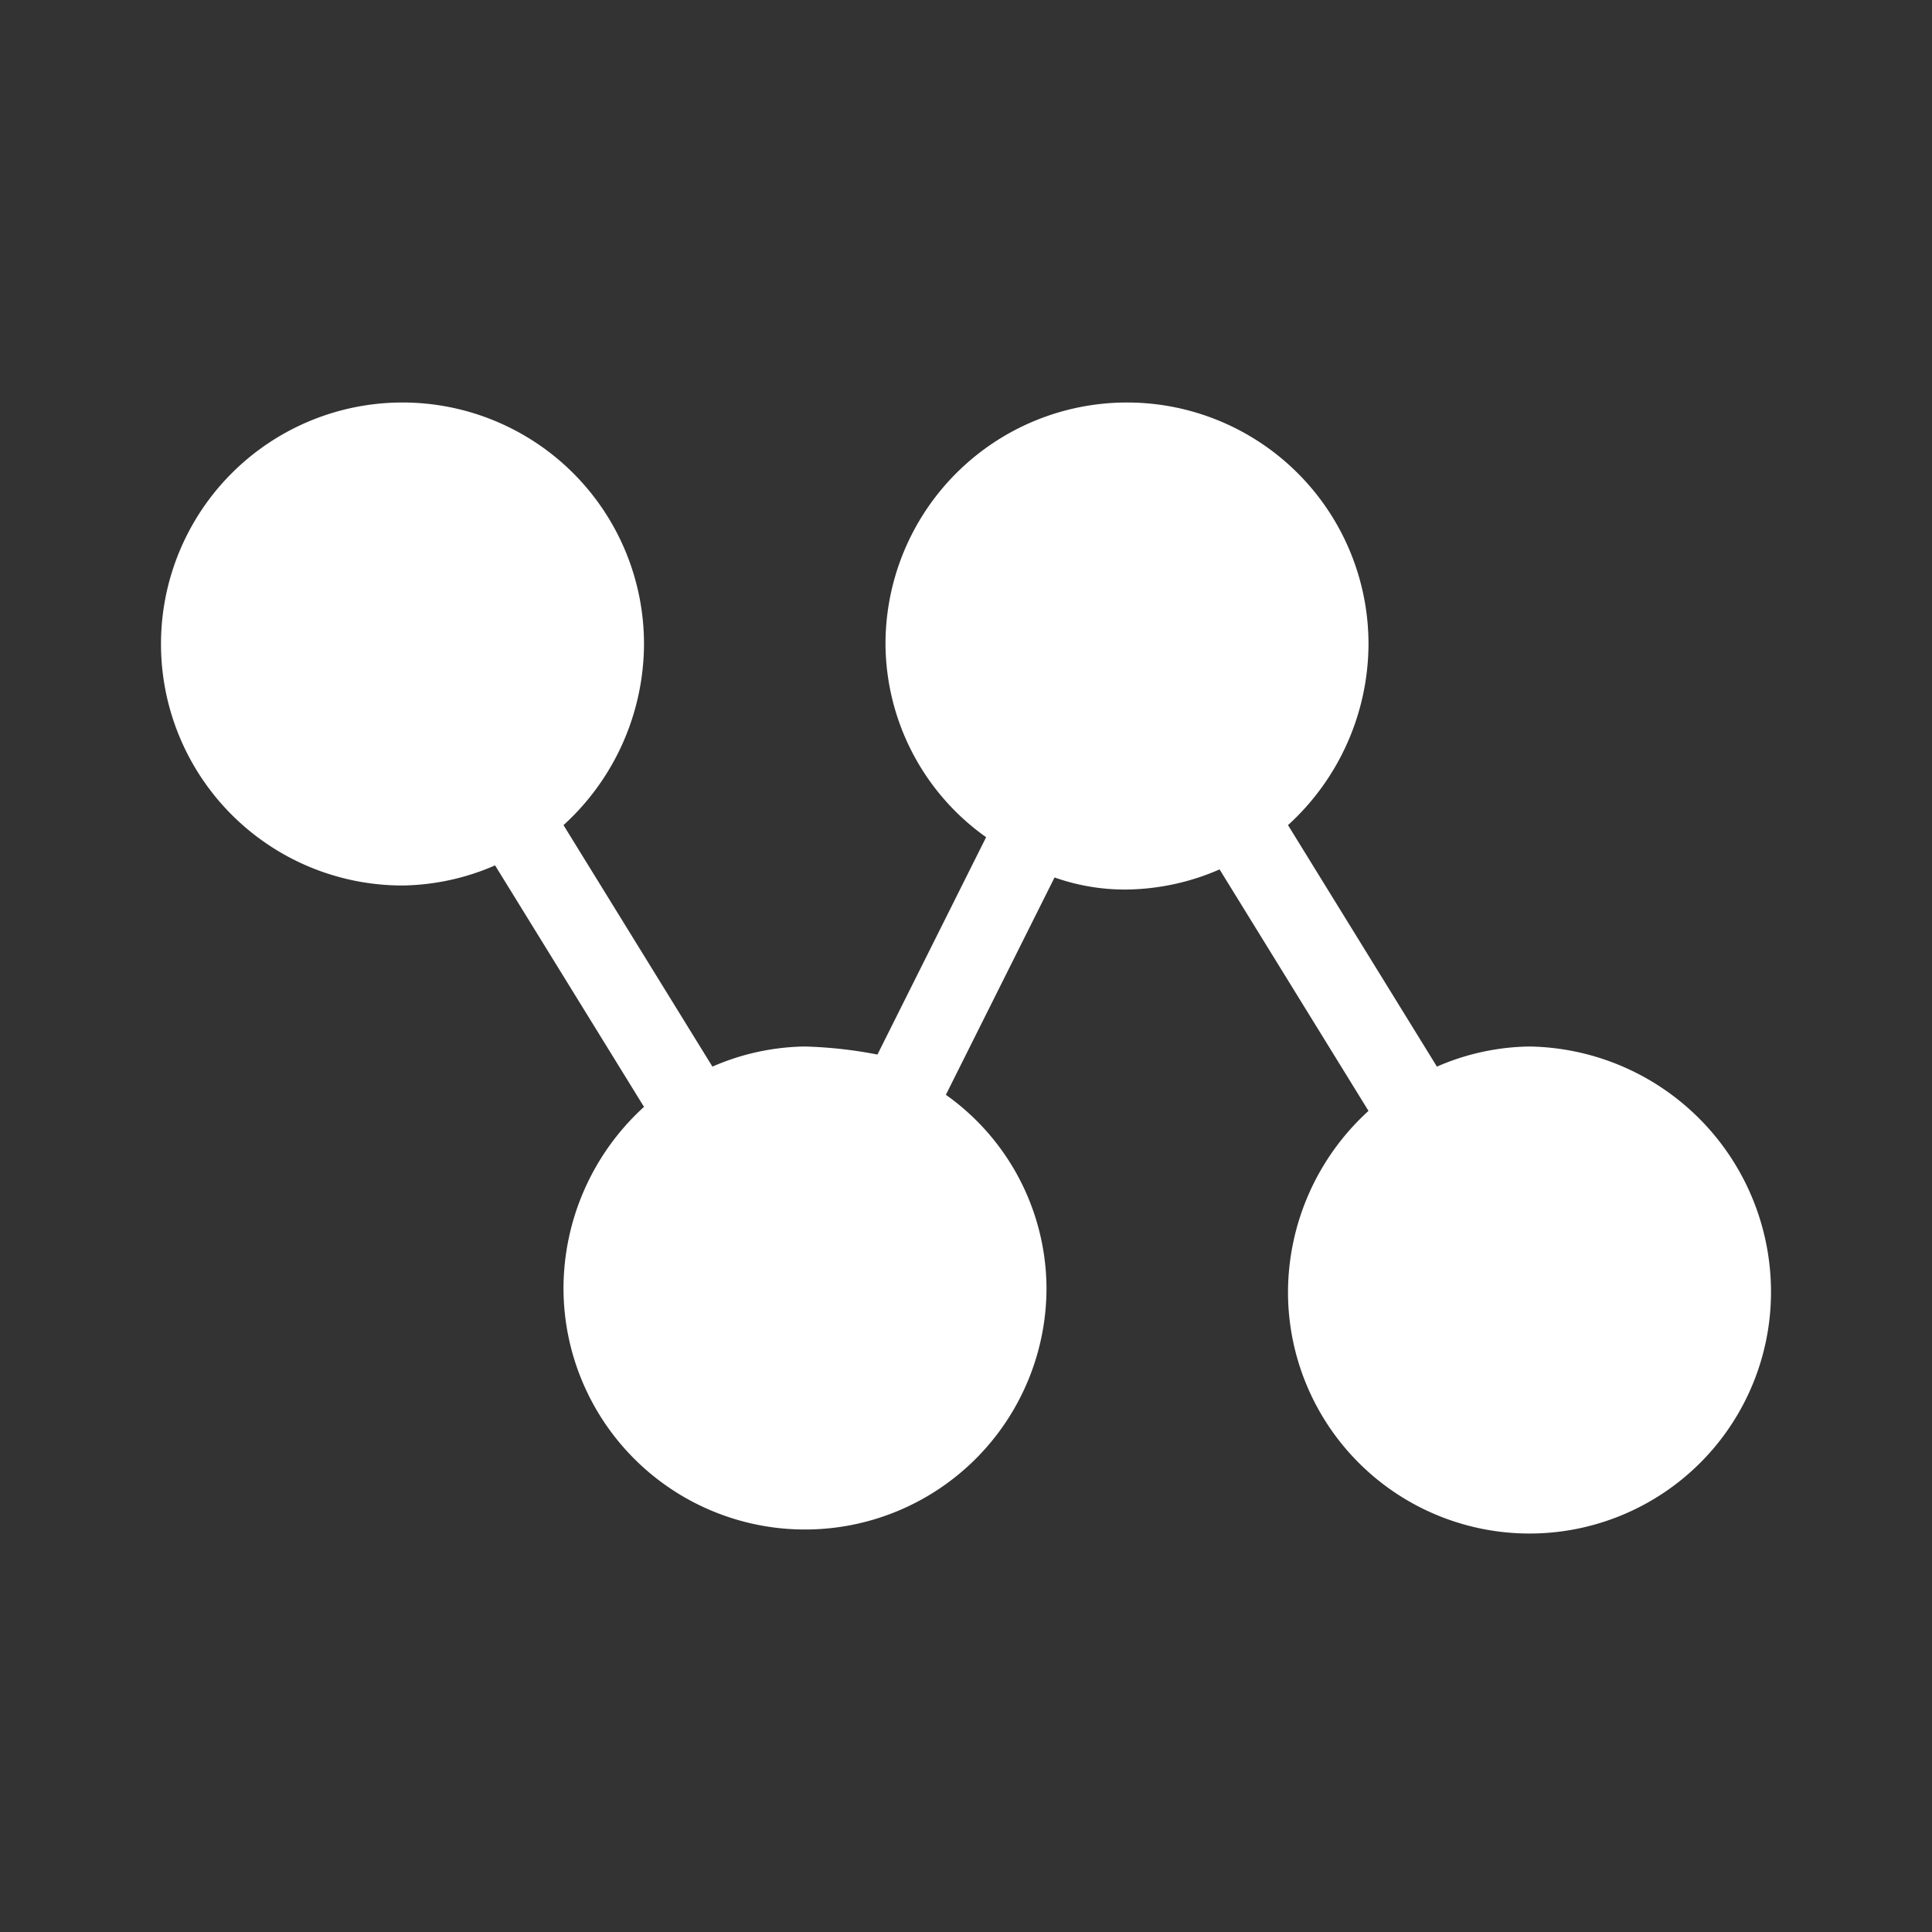 <svg height="48" viewBox="0 0 48 48" width="48" xmlns="http://www.w3.org/2000/svg"><rect x="0" y="0" width="48" height="48" fill="#333333" stroke="none"/><path d="m38 26a5.93 5.93 0 0 0 -2.3.5l-3.7-6a6.11 6.11 0 0 0 2-4.5 6 6 0 0 0 -12 0 5.92 5.92 0 0 0 2.5 4.8l-2.7 5.4a11 11 0 0 0 -1.8-.2 5.93 5.93 0 0 0 -2.3.5l-3.7-6a6.11 6.11 0 0 0 2-4.5 6 6 0 1 0 -6 6 5.93 5.93 0 0 0 2.3-.5l3.7 6a6.11 6.11 0 0 0 -2 4.5 6 6 0 0 0 12 0 5.92 5.92 0 0 0 -2.5-4.8l2.7-5.4a5.23 5.23 0 0 0 1.8.3 5.93 5.93 0 0 0 2.3-.5l3.7 6a6.11 6.11 0 0 0 -2 4.5 6 6 0 0 0 12 0 6.1 6.1 0 0 0 -6-6.1z" fill="#fff"/></svg>
